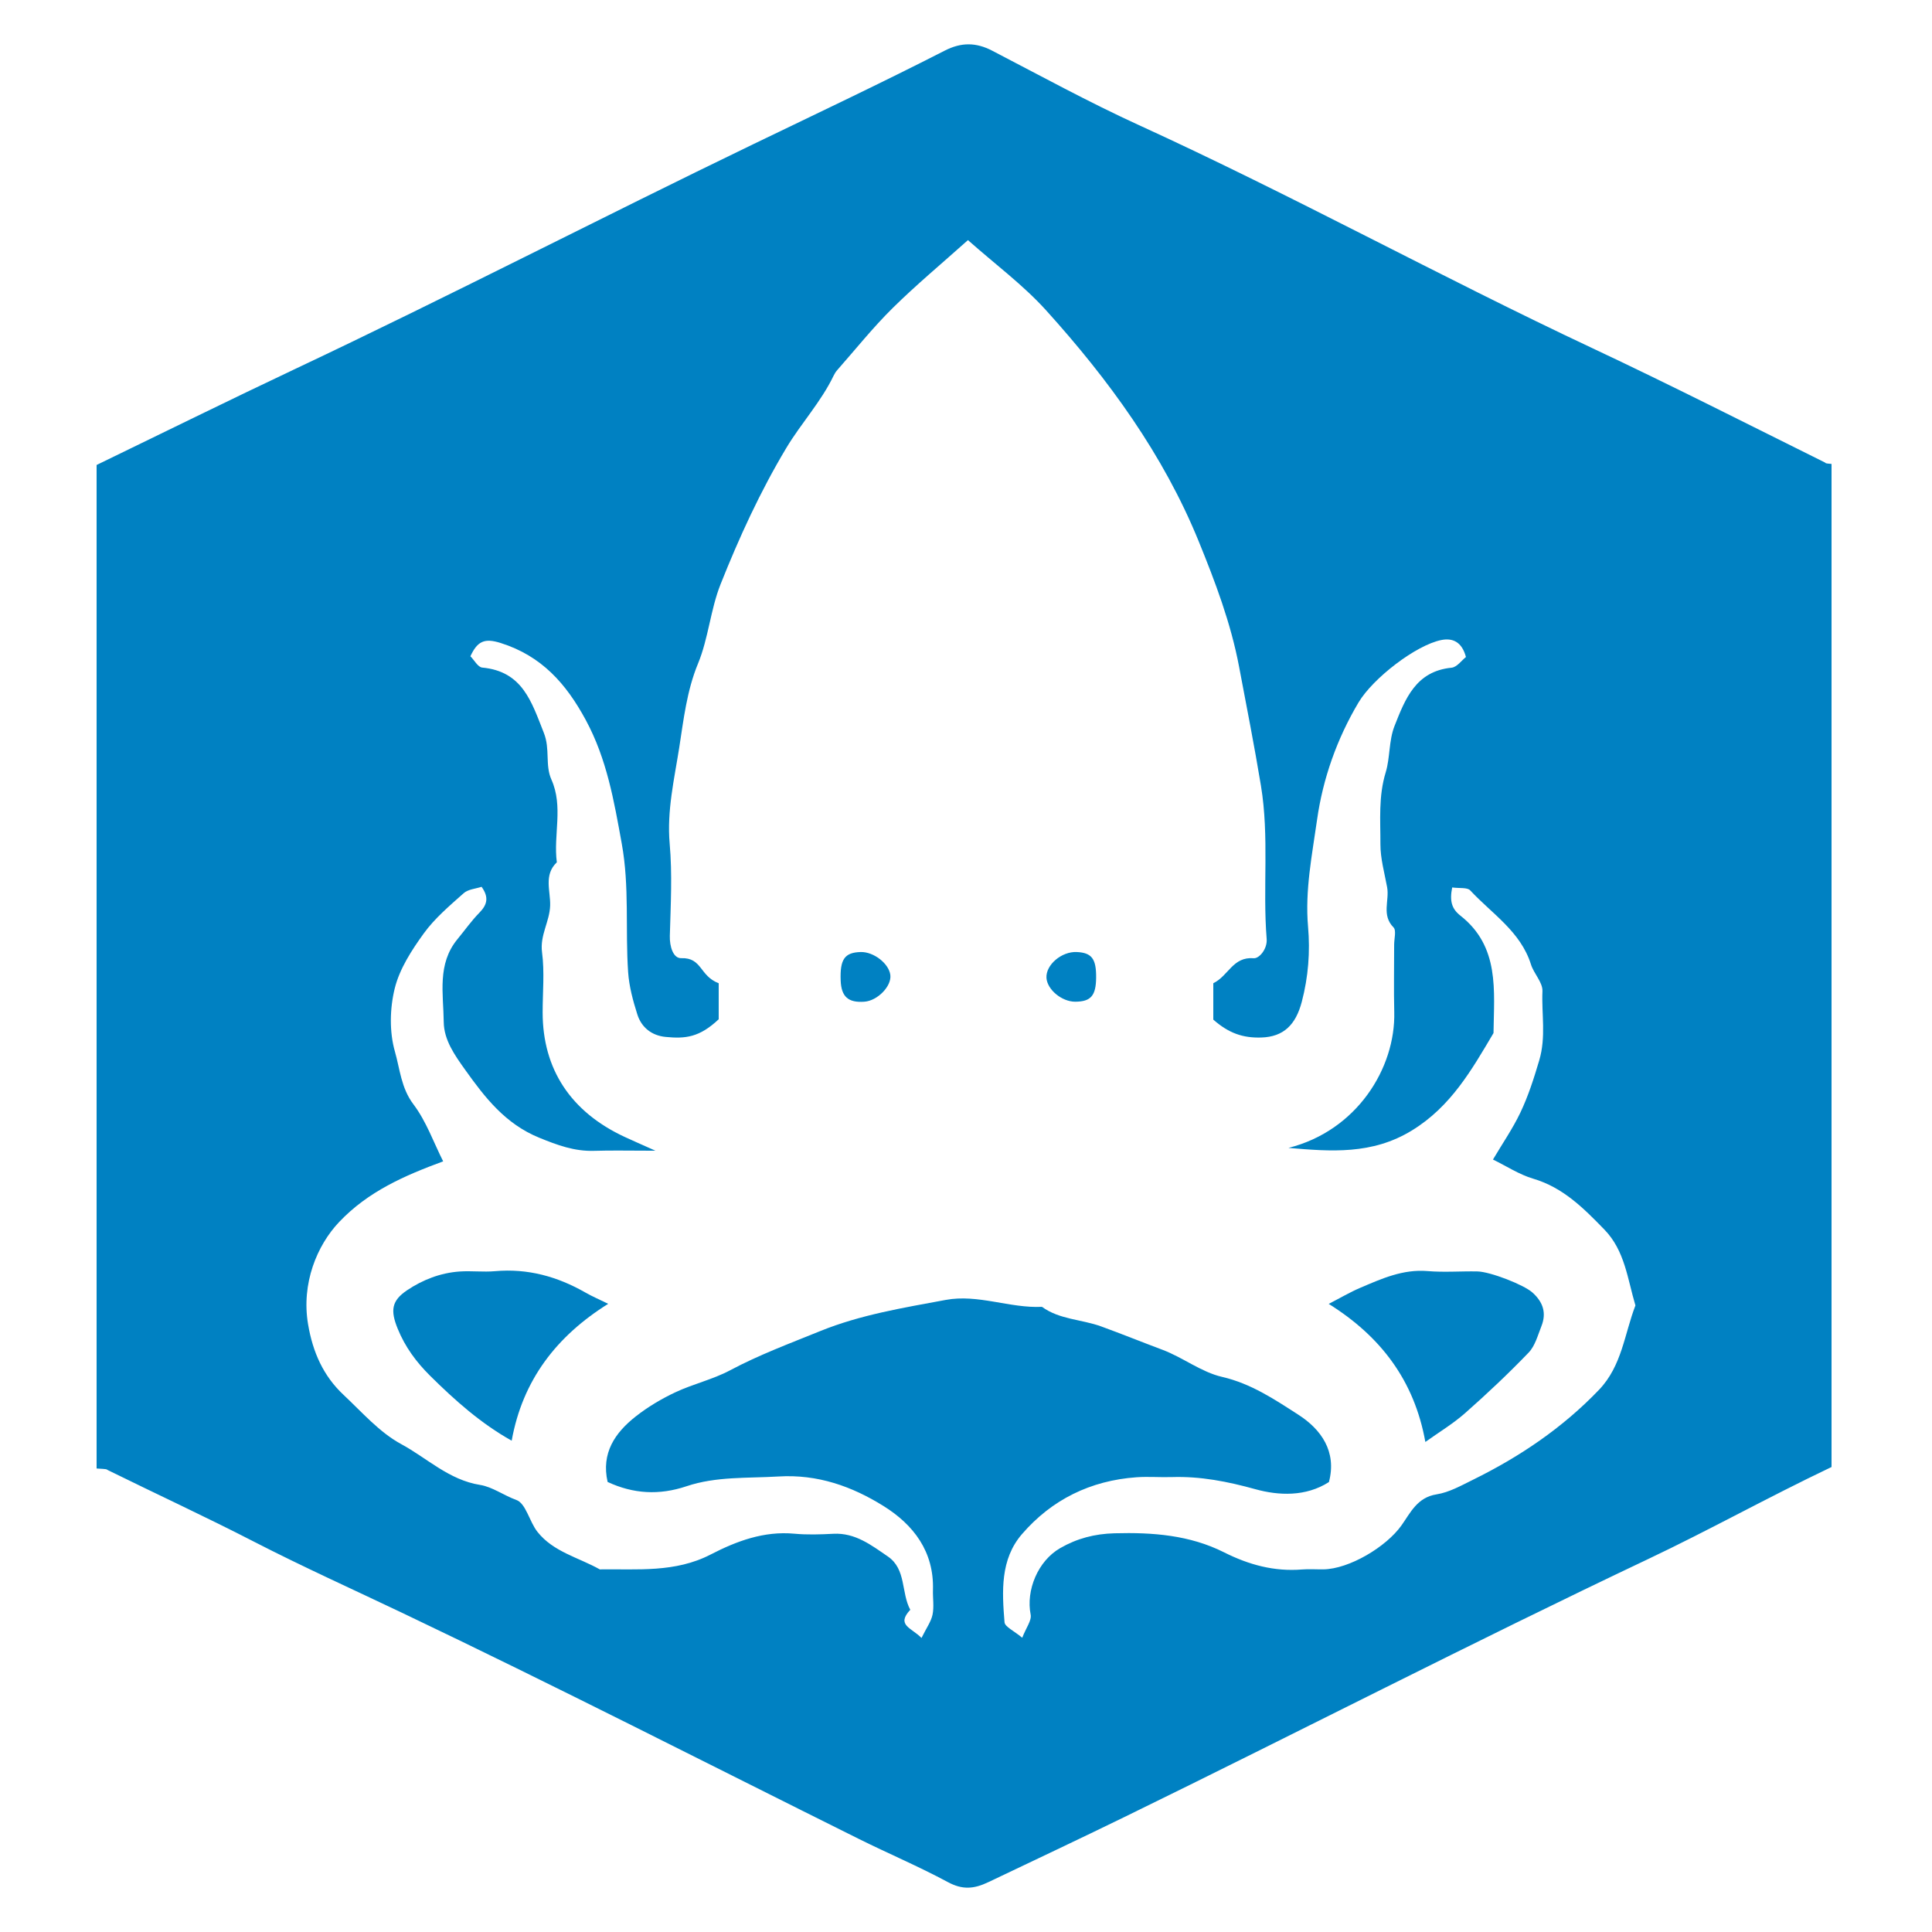 <?xml version="1.0" encoding="utf-8"?>
<!-- Generator: Adobe Illustrator 16.0.0, SVG Export Plug-In . SVG Version: 6.00 Build 0)  -->
<!DOCTYPE svg PUBLIC "-//W3C//DTD SVG 1.1//EN" "http://www.w3.org/Graphics/SVG/1.1/DTD/svg11.dtd">
<svg version="1.1" id="Layer_1" xmlns="http://www.w3.org/2000/svg" xmlns:xlink="http://www.w3.org/1999/xlink" x="0px" y="0px"
	 width="500px" height="500px" viewBox="0 0 500 500" enable-background="new 0 0 500 500" xml:space="preserve">
<g>
	<path fill-rule="evenodd" clip-rule="evenodd" fill="#0081C2" d="M472.213,119.653c-20.039-9.939-39.889-20.045-60.15-29.566
		c-39.474-18.546-77.689-39.593-117.383-57.739c-12.881-5.889-25.319-12.698-37.9-19.23c-4.207-2.185-8.014-2.195-12.279-0.017
		c-16.387,8.372-33.022,16.236-49.588,24.231c-39.283,18.961-78.789,39.384-118.252,58.02C59.504,103.455,42,112.104,25,120.336
		c0,86.771,0,173.269,0,259.71c3,0.171,2.404,0.168,2.904,0.416c12.45,6.135,25.434,12.144,37.773,18.496
		c12.593,6.483,25.686,12.38,38.459,18.47c39.635,18.895,78.838,38.942,118.16,58.497c7.602,3.78,15.495,7.113,22.963,11.137
		c3.788,2.042,6.705,1.857,10.555,0.023c11.745-5.599,23.553-11.161,35.227-16.86c45.304-22.119,89.975-45.158,135.539-66.762
		C442.445,395.94,457,387.773,474,379.66c0-86.652,0-173.151,0-259.595C472,119.895,472.713,119.9,472.213,119.653z
		 M413.823,359.679c-9.434,9.854-20.482,17.309-32.619,23.283c-3.037,1.494-6.154,3.264-9.411,3.774
		c-5.005,0.782-6.748,4.735-9.078,8.017c-3.988,5.621-13.583,11.31-20.236,11.398c-1.836,0.024-3.682-0.121-5.506,0.027
		c-7.203,0.579-13.748-1.198-20.208-4.446c-8.854-4.45-18.458-5.189-28.317-4.92c-5.188,0.143-9.727,1.34-14.075,3.842
		c-5.779,3.324-8.89,10.93-7.642,17.192c0.305,1.533-1.185,3.422-2.178,6.003c-2.145-1.807-4.483-2.819-4.581-4.013
		c-0.653-7.975-1.13-16.265,4.508-22.799c7.722-8.95,17.767-13.875,29.64-14.723c3.044-0.217,6.12,0.048,9.177-0.049
		c7.403-0.231,14.399,1.147,21.606,3.142c5.97,1.652,13.008,2,19.021-1.85c2.112-7.93-2.077-13.673-7.866-17.399
		c-6.11-3.932-12.253-8.09-19.79-9.822c-5.384-1.236-10.127-5.029-15.409-7.007c-5.294-1.982-10.591-4.128-15.878-6.053
		c-5.053-1.839-10.799-1.765-15.318-5.068c-8.389,0.396-16.525-3.351-24.934-1.787c-10.969,2.041-22.043,3.835-32.451,8.059
		c-7.855,3.189-15.809,6.145-23.342,10.157c-4.461,2.375-9.557,3.526-14.152,5.686c-3.604,1.693-7.117,3.785-10.244,6.241
		c-5.383,4.228-8.982,9.496-7.289,16.965c6.637,3.086,13.32,3.496,20.426,1.108c7.686-2.583,15.803-2.041,23.805-2.524
		c10.141-0.614,19.016,2.559,27.178,7.647c7.754,4.836,13.082,11.777,12.791,21.7c-0.063,2.141,0.316,4.351-0.107,6.405
		c-0.375,1.814-1.588,3.454-2.858,6.041c-2.546-2.647-6.651-3.276-2.905-7.296c-2.399-4.414-0.994-10.505-5.808-13.798
		c-4.259-2.912-8.421-6.167-14.097-5.87c-3.356,0.176-6.755,0.292-10.092-0.02c-7.884-0.733-14.975,1.927-21.655,5.378
		c-9.226,4.769-18.991,3.718-28.704,3.856c-5.479-3.086-12.023-4.509-16.133-9.713c-2.084-2.638-2.987-7.36-5.463-8.252
		c-3.232-1.163-6.188-3.385-9.38-3.893c-8.071-1.282-13.731-6.947-20.421-10.565c-5.631-3.046-10.138-8.265-14.928-12.751
		c-5.246-4.913-7.957-11.079-9.167-18.238c-1.798-10.618,2.335-20.479,8.036-26.486c7.502-7.902,16.846-11.984,26.922-15.699
		c-2.465-4.884-4.363-10.361-7.691-14.756c-3.189-4.208-3.504-9.155-4.791-13.639c-1.46-5.089-1.334-11.166-0.054-16.357
		c1.253-5.076,4.382-9.903,7.519-14.239c2.833-3.916,6.67-7.154,10.322-10.403c1.165-1.038,3.148-1.156,4.639-1.656
		c2.008,2.8,1.383,4.712-0.592,6.727c-2.059,2.101-3.766,4.54-5.645,6.817c-5.316,6.444-3.639,14.14-3.559,21.427
		c0.053,4.684,2.84,8.59,5.525,12.356c5.15,7.222,10.409,14.022,19.182,17.604c4.699,1.919,9.123,3.558,14.211,3.396
		c4.541-0.145,9.094-0.03,15.877-0.03c-3.977-1.78-5.988-2.649-7.974-3.574c-13.948-6.491-21.212-17.518-21.223-32.197
		c-0.005-5.202,0.517-10.472-0.158-15.584c-0.585-4.427,1.977-7.948,2.101-12.108c0.113-3.738-1.715-7.917,1.729-11.176
		c-0.937-7.108,1.745-14.406-1.415-21.446c-1.666-3.711-0.279-7.847-1.941-12.039c-3.2-8.075-5.496-15.927-15.949-16.913
		c-1.119-0.105-2.073-1.94-3.061-2.927c1.822-3.95,3.686-4.743,7.831-3.433c10.59,3.345,16.926,10.494,22.021,19.926
		c5.471,10.13,7.308,20.922,9.32,32.021c2.02,11.148,0.887,22.192,1.645,33.248c0.254,3.684,1.254,7.382,2.379,10.925
		c1.092,3.439,3.785,5.484,7.316,5.828c5.115,0.5,8.746,0.142,13.746-4.57c0-2.797,0-5.831,0-9.321
		c-5-1.901-4.254-6.669-9.703-6.491c-2.066,0.067-3.023-3.001-2.946-5.773c0.221-7.95,0.66-15.958-0.04-23.852
		c-0.755-8.521,1.209-16.785,2.475-24.881c1.119-7.154,1.944-14.687,4.859-21.735c2.702-6.531,3.219-13.957,5.837-20.535
		c4.819-12.11,10.239-23.946,16.991-35.225c3.855-6.44,9.015-11.965,12.266-18.747c0.246-0.515,0.562-1.018,0.938-1.443
		c4.748-5.384,9.243-11.024,14.341-16.054c6.143-6.058,12.798-11.593,19.487-17.585c6.997,6.214,14.284,11.595,20.236,18.183
		c16.158,17.887,30.35,37.339,39.485,59.775c4.254,10.447,8.3,21.094,10.449,32.452c1.938,10.249,3.949,20.439,5.65,30.747
		c2.203,13.336,0.426,26.507,1.486,39.692c0.209,2.615-1.945,5.105-3.334,4.997C319,247.558,318,252.504,314,254.461
		c0,3.383,0,6.428,0,9.415c4,3.524,7.673,4.786,12.44,4.633c5.75-0.184,8.89-3.277,10.456-9.225
		c1.717-6.521,2.189-13.01,1.625-19.475c-0.821-9.406,1.055-18.587,2.335-27.664c1.495-10.604,5.138-20.956,10.739-30.361
		c3.734-6.271,14.875-14.846,21.424-16.146c2.879-0.572,5.311,0.421,6.368,4.401c-1.095,0.849-2.331,2.627-3.732,2.765
		c-9.255,0.904-12.005,8.109-14.754,15.08c-1.488,3.77-1.146,8.283-2.269,11.95c-1.926,6.295-1.36,12.43-1.383,18.62
		c-0.012,3.722,1.055,7.457,1.738,11.169c0.631,3.42-1.508,7.192,1.654,10.39c0.77,0.78,0.161,2.935,0.163,4.458
		c0.007,5.813-0.117,11.63,0.026,17.44c0.361,14.564-9.74,30.743-27.383,35.166c10.964,0.93,21.634,1.813,31.971-4.525
		c10.072-6.175,15.452-15.65,21.099-25.195c0.136-10.979,1.64-22.38-8.567-30.388c-2.213-1.738-2.846-3.726-2.125-7.294
		c1.898,0.268,3.901-0.063,4.662,0.757c5.619,6.051,13.043,10.634,15.717,19.149c0.758,2.409,3.076,4.677,2.979,6.937
		c-0.255,5.933,0.975,11.801-0.833,17.908c-1.382,4.671-2.845,9.26-4.921,13.597c-1.965,4.105-4.58,7.899-7.051,12.066
		c3.463,1.688,6.773,3.882,10.412,4.957c7.759,2.291,13.078,7.668,18.428,13.175c5.324,5.482,5.982,12.83,8.029,19.629
		C420.396,345.243,419.764,353.474,413.823,359.679z"/>
	<path fill-rule="evenodd" clip-rule="evenodd" fill="#0081C2" d="M128.1,328.981c-3.033,0.27-6.123-0.133-9.165,0.083
		c-4.935,0.35-9.519,2.13-13.558,4.837c-4.074,2.73-4.375,5.26-2.449,9.981c1.911,4.688,4.761,8.574,8.381,12.165
		c6.457,6.404,13.182,12.362,21.113,16.805c2.82-15.688,11.604-27.066,24.979-35.424c-2.337-1.148-4.171-1.928-5.886-2.912
		C144.25,330.354,136.551,328.229,128.1,328.981z"/>
	<path fill-rule="evenodd" clip-rule="evenodd" fill="#0081C2" d="M396.564,334.479c-2.25-1.998-10.877-5.375-14.252-5.436
		c-4.279-0.078-8.586,0.272-12.837-0.087c-6.394-0.541-11.913,1.968-17.494,4.35c-2.601,1.109-5.053,2.564-8.11,4.139
		c13.348,8.342,22.131,19.719,25.01,35.731c3.516-2.519,7.168-4.708,10.307-7.481c5.666-5.001,11.184-10.199,16.421-15.645
		c1.671-1.737,2.37-4.473,3.308-6.835C400.254,339.858,399.404,337,396.564,334.479z"/>
	<path fill-rule="evenodd" clip-rule="evenodd" fill="#0081C2" d="M222.744,246.384c-4.158,0.117-5.383,1.86-5.178,7.367
		c0.156,4.198,1.951,5.8,6.146,5.488c3.406-0.253,7.071-4.029,6.708-6.912C230.046,249.35,226.094,246.292,222.744,246.384z"/>
	<path fill-rule="evenodd" clip-rule="evenodd" fill="#0081C2" d="M278.67,246.384c-3.934-0.184-8.047,3.321-7.848,6.684
		c0.182,3.038,3.98,6.186,7.451,6.171c4.033-0.017,5.361-1.545,5.404-6.228C283.723,248.128,282.542,246.566,278.67,246.384z"/>
</g>
</svg>
